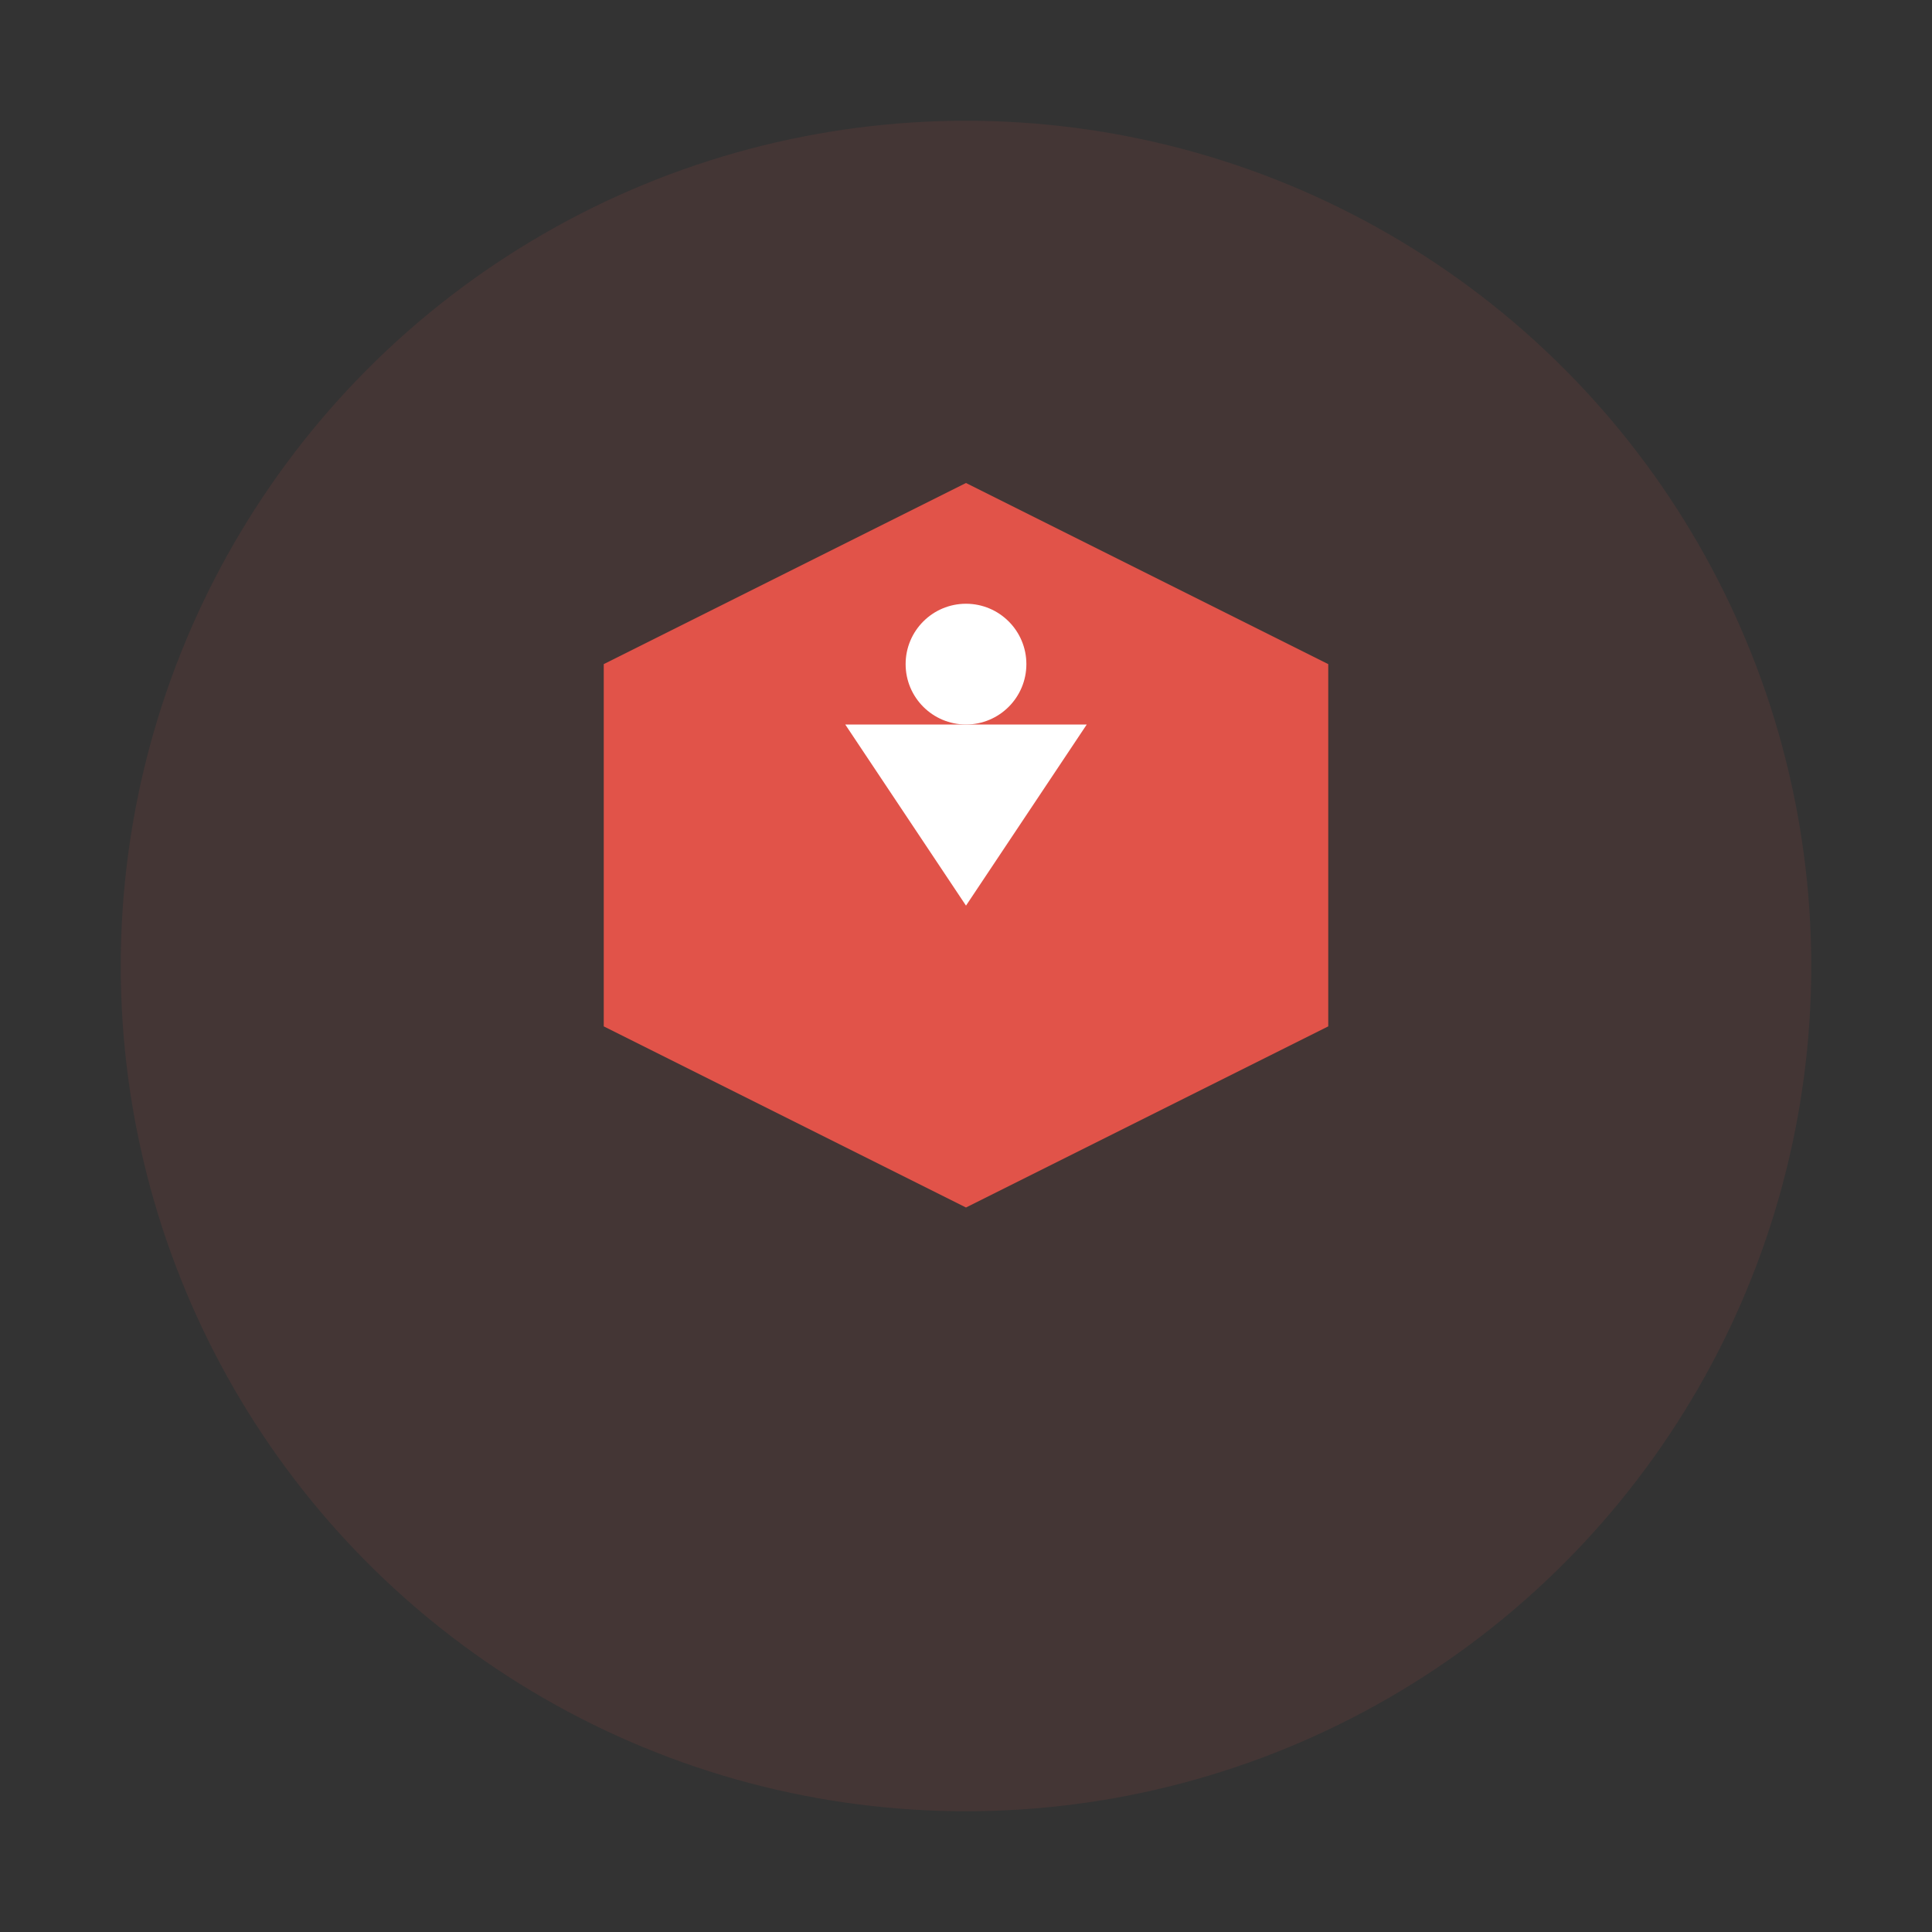 
<svg width="64" height="64" viewBox="0 0 64 64" fill="none" xmlns="http://www.w3.org/2000/svg">
  <rect x="0" y="0" width="64" height="64" fill="#333333" stroke="none"/>
  <circle cx="32" cy="32" r="28" fill="#E15349" fill-opacity="0.1"/>
  <path d="M32 16L44 22V34L32 40L20 34V22L32 16Z" fill="#E15349"/>
  <path d="M32 30L36 24H28L32 30Z" fill="white"/>
  <circle cx="32" cy="22" r="2" fill="white"/>
</svg>
